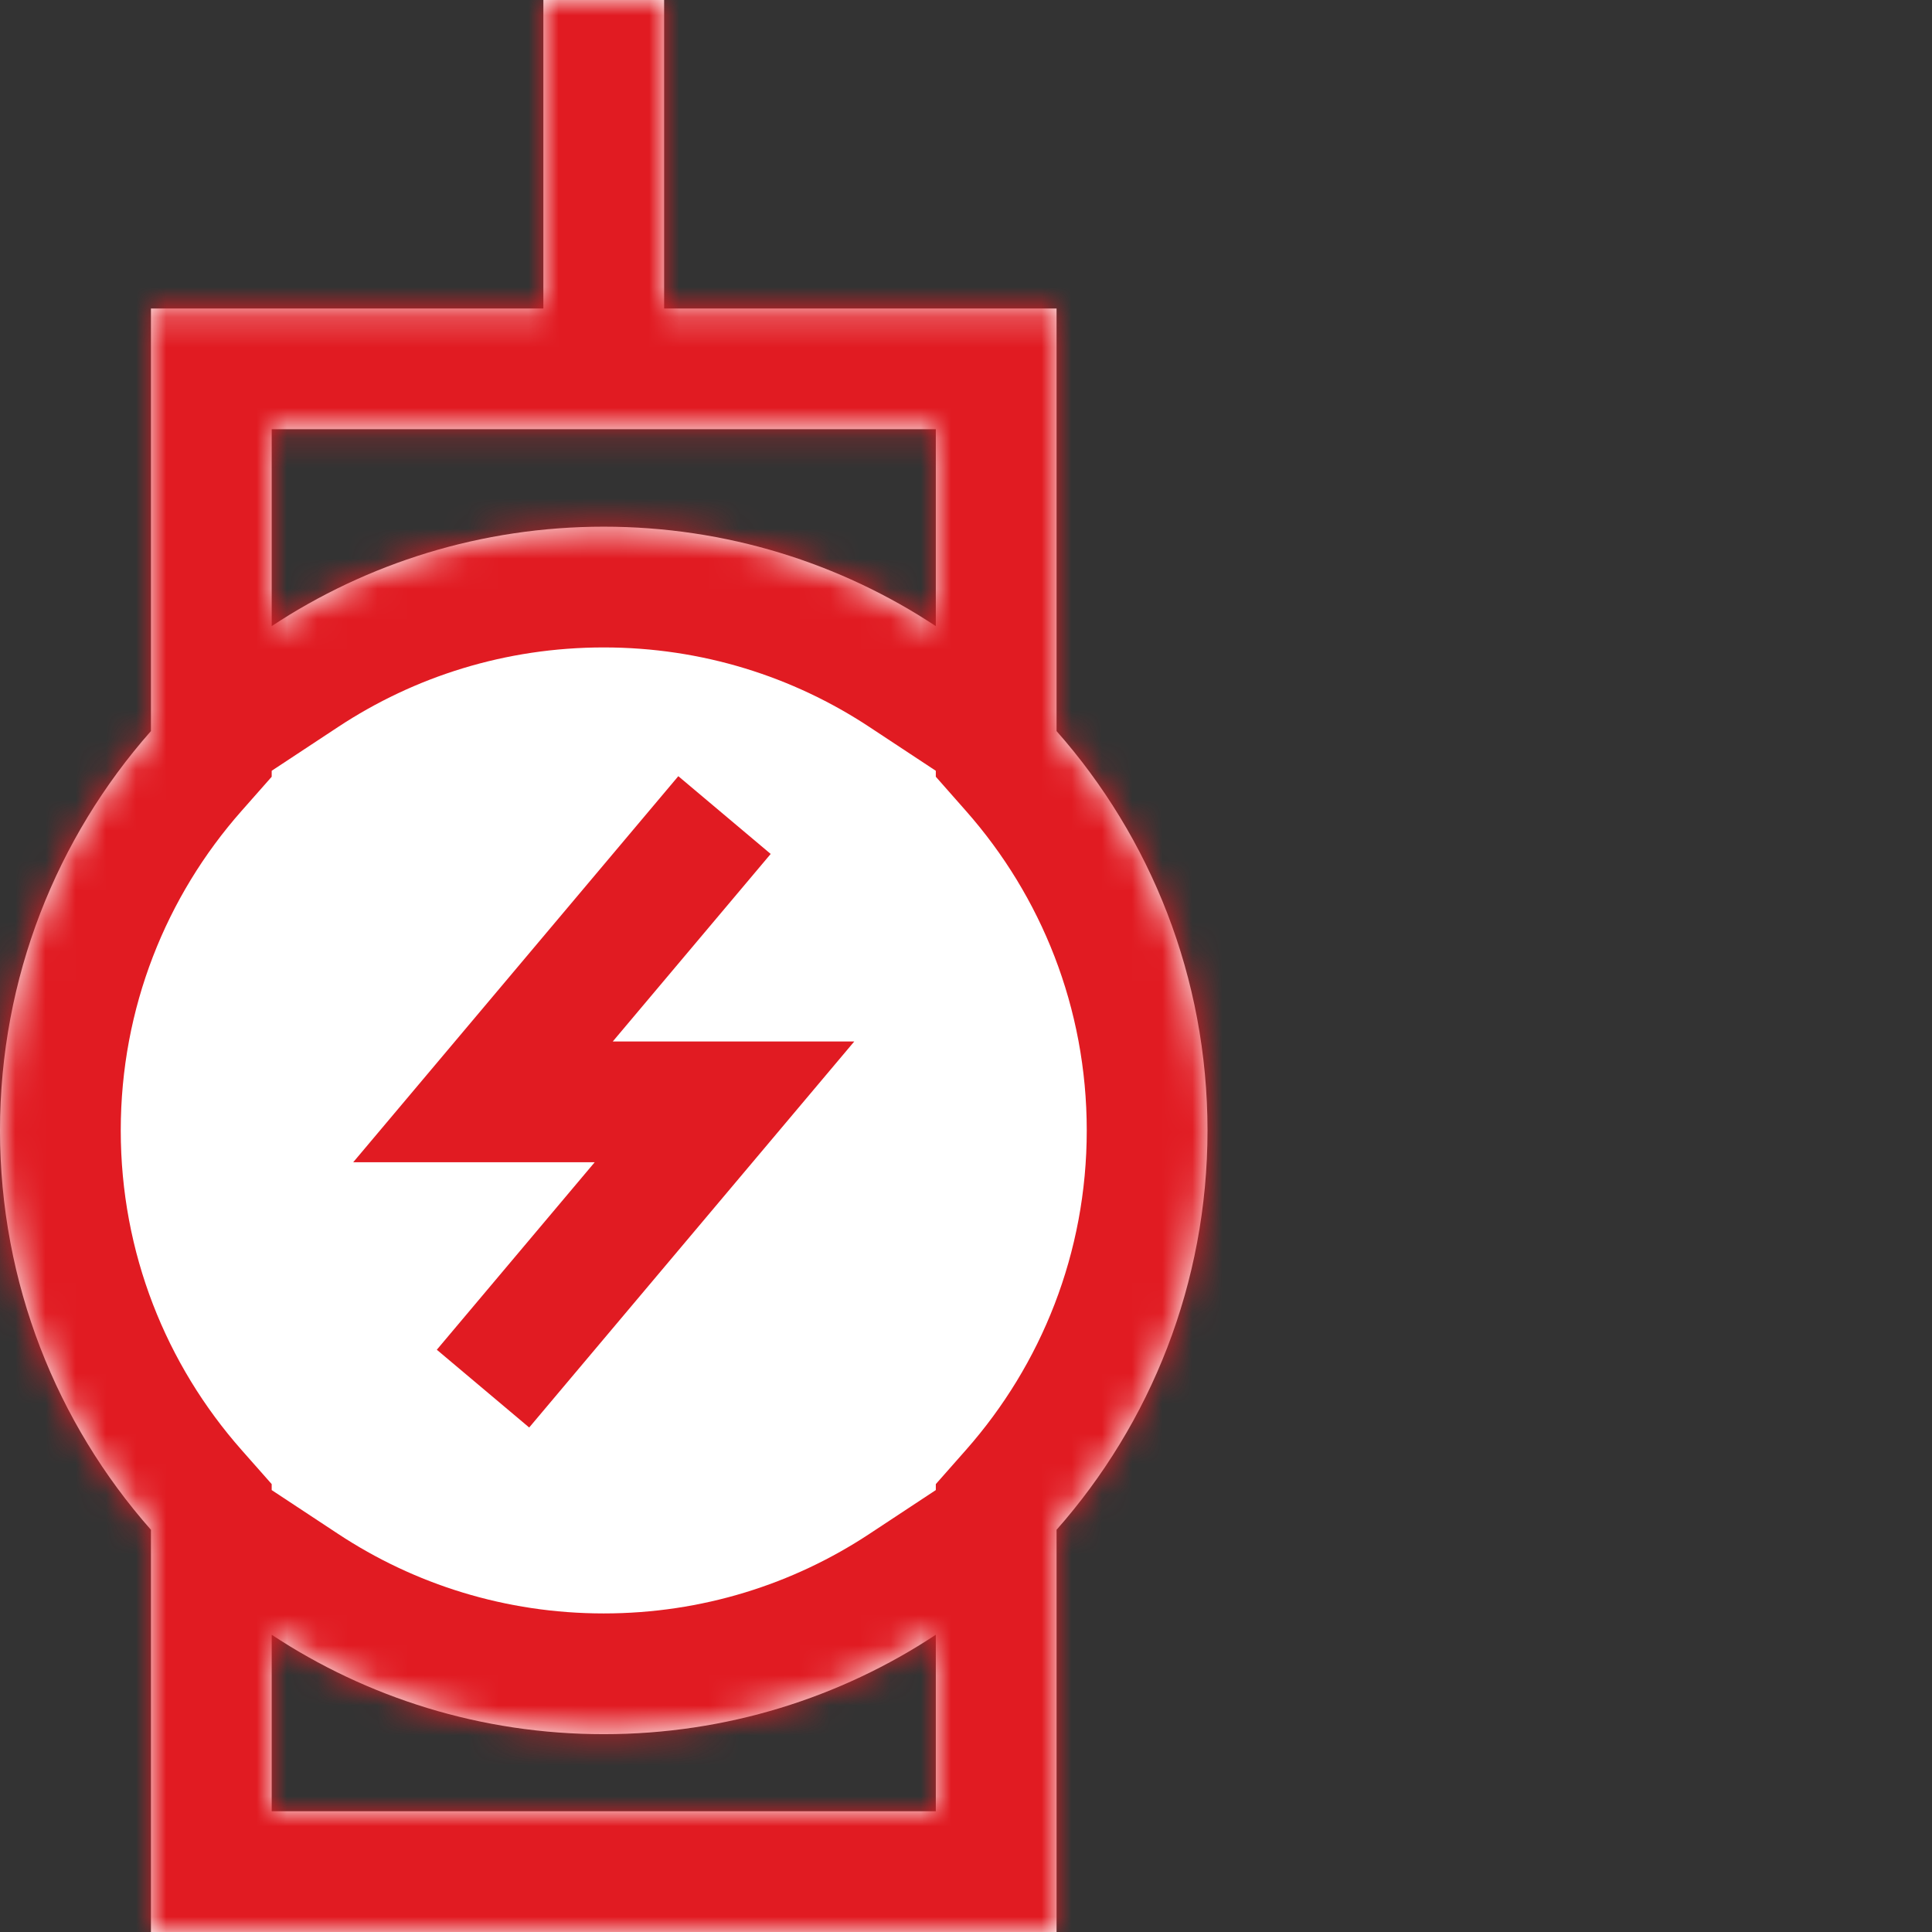 <svg width="64" height="64" viewBox="0 0 64 64" fill="none" xmlns="http://www.w3.org/2000/svg">
<rect x="0" y="0" width="64" height="64" fill="#333333" stroke="none"/>
<mask id="path-1-inside-1_6725_103608" fill="white">
<path fill-rule="evenodd" clip-rule="evenodd" d="M7 10.219H18V0H22V10.219H33H35V12.219V24.218C38.112 27.743 40 32.375 40 37.447C40 42.519 38.112 47.15 35 50.676V62V64H33H7H5V62V50.676C1.888 47.15 0 42.519 0 37.447C0 32.375 1.888 27.744 5 24.218V12.219V10.219H7ZM9 54.153V60H31V54.153C27.844 56.235 24.064 57.447 20 57.447C15.936 57.447 12.156 56.235 9 54.153ZM31 20.741C27.844 18.659 24.064 17.447 20 17.447C15.936 17.447 12.156 18.659 9 20.741V14.219H20H31V20.741Z"/>
</mask>
<path fill-rule="evenodd" clip-rule="evenodd" d="M7 10.219H18V0H22V10.219H33H35V12.219V24.218C38.112 27.743 40 32.375 40 37.447C40 42.519 38.112 47.15 35 50.676V62V64H33H7H5V62V50.676C1.888 47.15 0 42.519 0 37.447C0 32.375 1.888 27.744 5 24.218V12.219V10.219H7ZM9 54.153V60H31V54.153C27.844 56.235 24.064 57.447 20 57.447C15.936 57.447 12.156 56.235 9 54.153ZM31 20.741C27.844 18.659 24.064 17.447 20 17.447C15.936 17.447 12.156 18.659 9 20.741V14.219H20H31V20.741Z" fill="white"/>
<path d="M18 10.219V14.219H22V10.219H18ZM18 0V-4H14V0H18ZM22 0H26V-4H22V0ZM22 10.219H18V14.219H22V10.219ZM35 10.219H39V6.219H35V10.219ZM35 24.218H31V25.73L32.001 26.865L35 24.218ZM35 50.676L32.001 48.029L31 49.163V50.676H35ZM35 64V68H39V64H35ZM5 64H1V68H5V64ZM5 50.676H9V49.163L7.999 48.029L5 50.676ZM5 24.218L7.999 26.865L9 25.731V24.218H5ZM5 10.219V6.219H1V10.219H5ZM9 54.153L11.203 50.814L5 46.722V54.153H9ZM9 60H5V64H9V60ZM31 60V64H35V60H31ZM31 54.153H35V46.722L28.797 50.814L31 54.153ZM31 20.741L28.797 24.08L35 28.172V20.741H31ZM9 20.741H5V28.172L11.203 24.08L9 20.741ZM9 14.219V10.219H5V14.219H9ZM31 14.219H35V10.219H31V14.219ZM18 6.219H7V14.219H18V6.219ZM14 0V10.219H22V0H14ZM22 -4H18V4H22V-4ZM26 10.219V0H18V10.219H26ZM33 6.219H22V14.219H33V6.219ZM35 6.219H33V14.219H35V6.219ZM39 12.219V10.219H31V12.219H39ZM39 24.218V12.219H31V24.218H39ZM32.001 26.865C34.493 29.688 36 33.386 36 37.447H44C44 31.363 41.731 25.799 37.999 21.571L32.001 26.865ZM36 37.447C36 41.508 34.493 45.206 32.001 48.029L37.999 53.323C41.731 49.095 44 43.531 44 37.447H36ZM39 62V50.676H31V62H39ZM39 64V62H31V64H39ZM33 68H35V60H33V68ZM7 68H33V60H7V68ZM5 68H7V60H5V68ZM1 62V64H9V62H1ZM1 50.676V62H9V50.676H1ZM7.999 48.029C5.507 45.206 4 41.507 4 37.447H-4C-4 43.531 -1.731 49.095 2.001 53.323L7.999 48.029ZM4 37.447C4 33.386 5.507 29.688 7.999 26.865L2.001 21.571C-1.731 25.799 -4 31.363 -4 37.447H4ZM1 12.219V24.218H9V12.219H1ZM1 10.219V12.219H9V10.219H1ZM7 6.219H5V14.219H7V6.219ZM5 54.153V60H13V54.153H5ZM9 64H31V56H9V64ZM35 60V54.153H27V60H35ZM28.797 50.814C26.275 52.478 23.257 53.447 20 53.447V61.447C24.871 61.447 29.413 59.992 33.203 57.492L28.797 50.814ZM20 53.447C16.743 53.447 13.725 52.478 11.203 50.814L6.797 57.492C10.586 59.992 15.129 61.447 20 61.447V53.447ZM20 21.447C23.257 21.447 26.275 22.416 28.797 24.08L33.203 17.402C29.413 14.902 24.871 13.447 20 13.447V21.447ZM11.203 24.08C13.725 22.416 16.743 21.447 20 21.447V13.447C15.129 13.447 10.586 14.902 6.797 17.402L11.203 24.08ZM5 14.219V20.741H13V14.219H5ZM20 10.219H9V18.219H20V10.219ZM31 10.219H20V18.219H31V10.219ZM35 20.741V14.219H27V20.741H35Z" fill="#E11B22" mask="url(#path-1-inside-1_6725_103608)"/>
<path fill-rule="evenodd" clip-rule="evenodd" d="M14.47 35.212L22.47 25.712L25.53 28.288L20.299 34.5H24H28.299L25.53 37.788L17.53 47.288L14.47 44.712L19.701 38.5H16H11.701L14.47 35.212Z" fill="#E11B22"/>
</svg>
